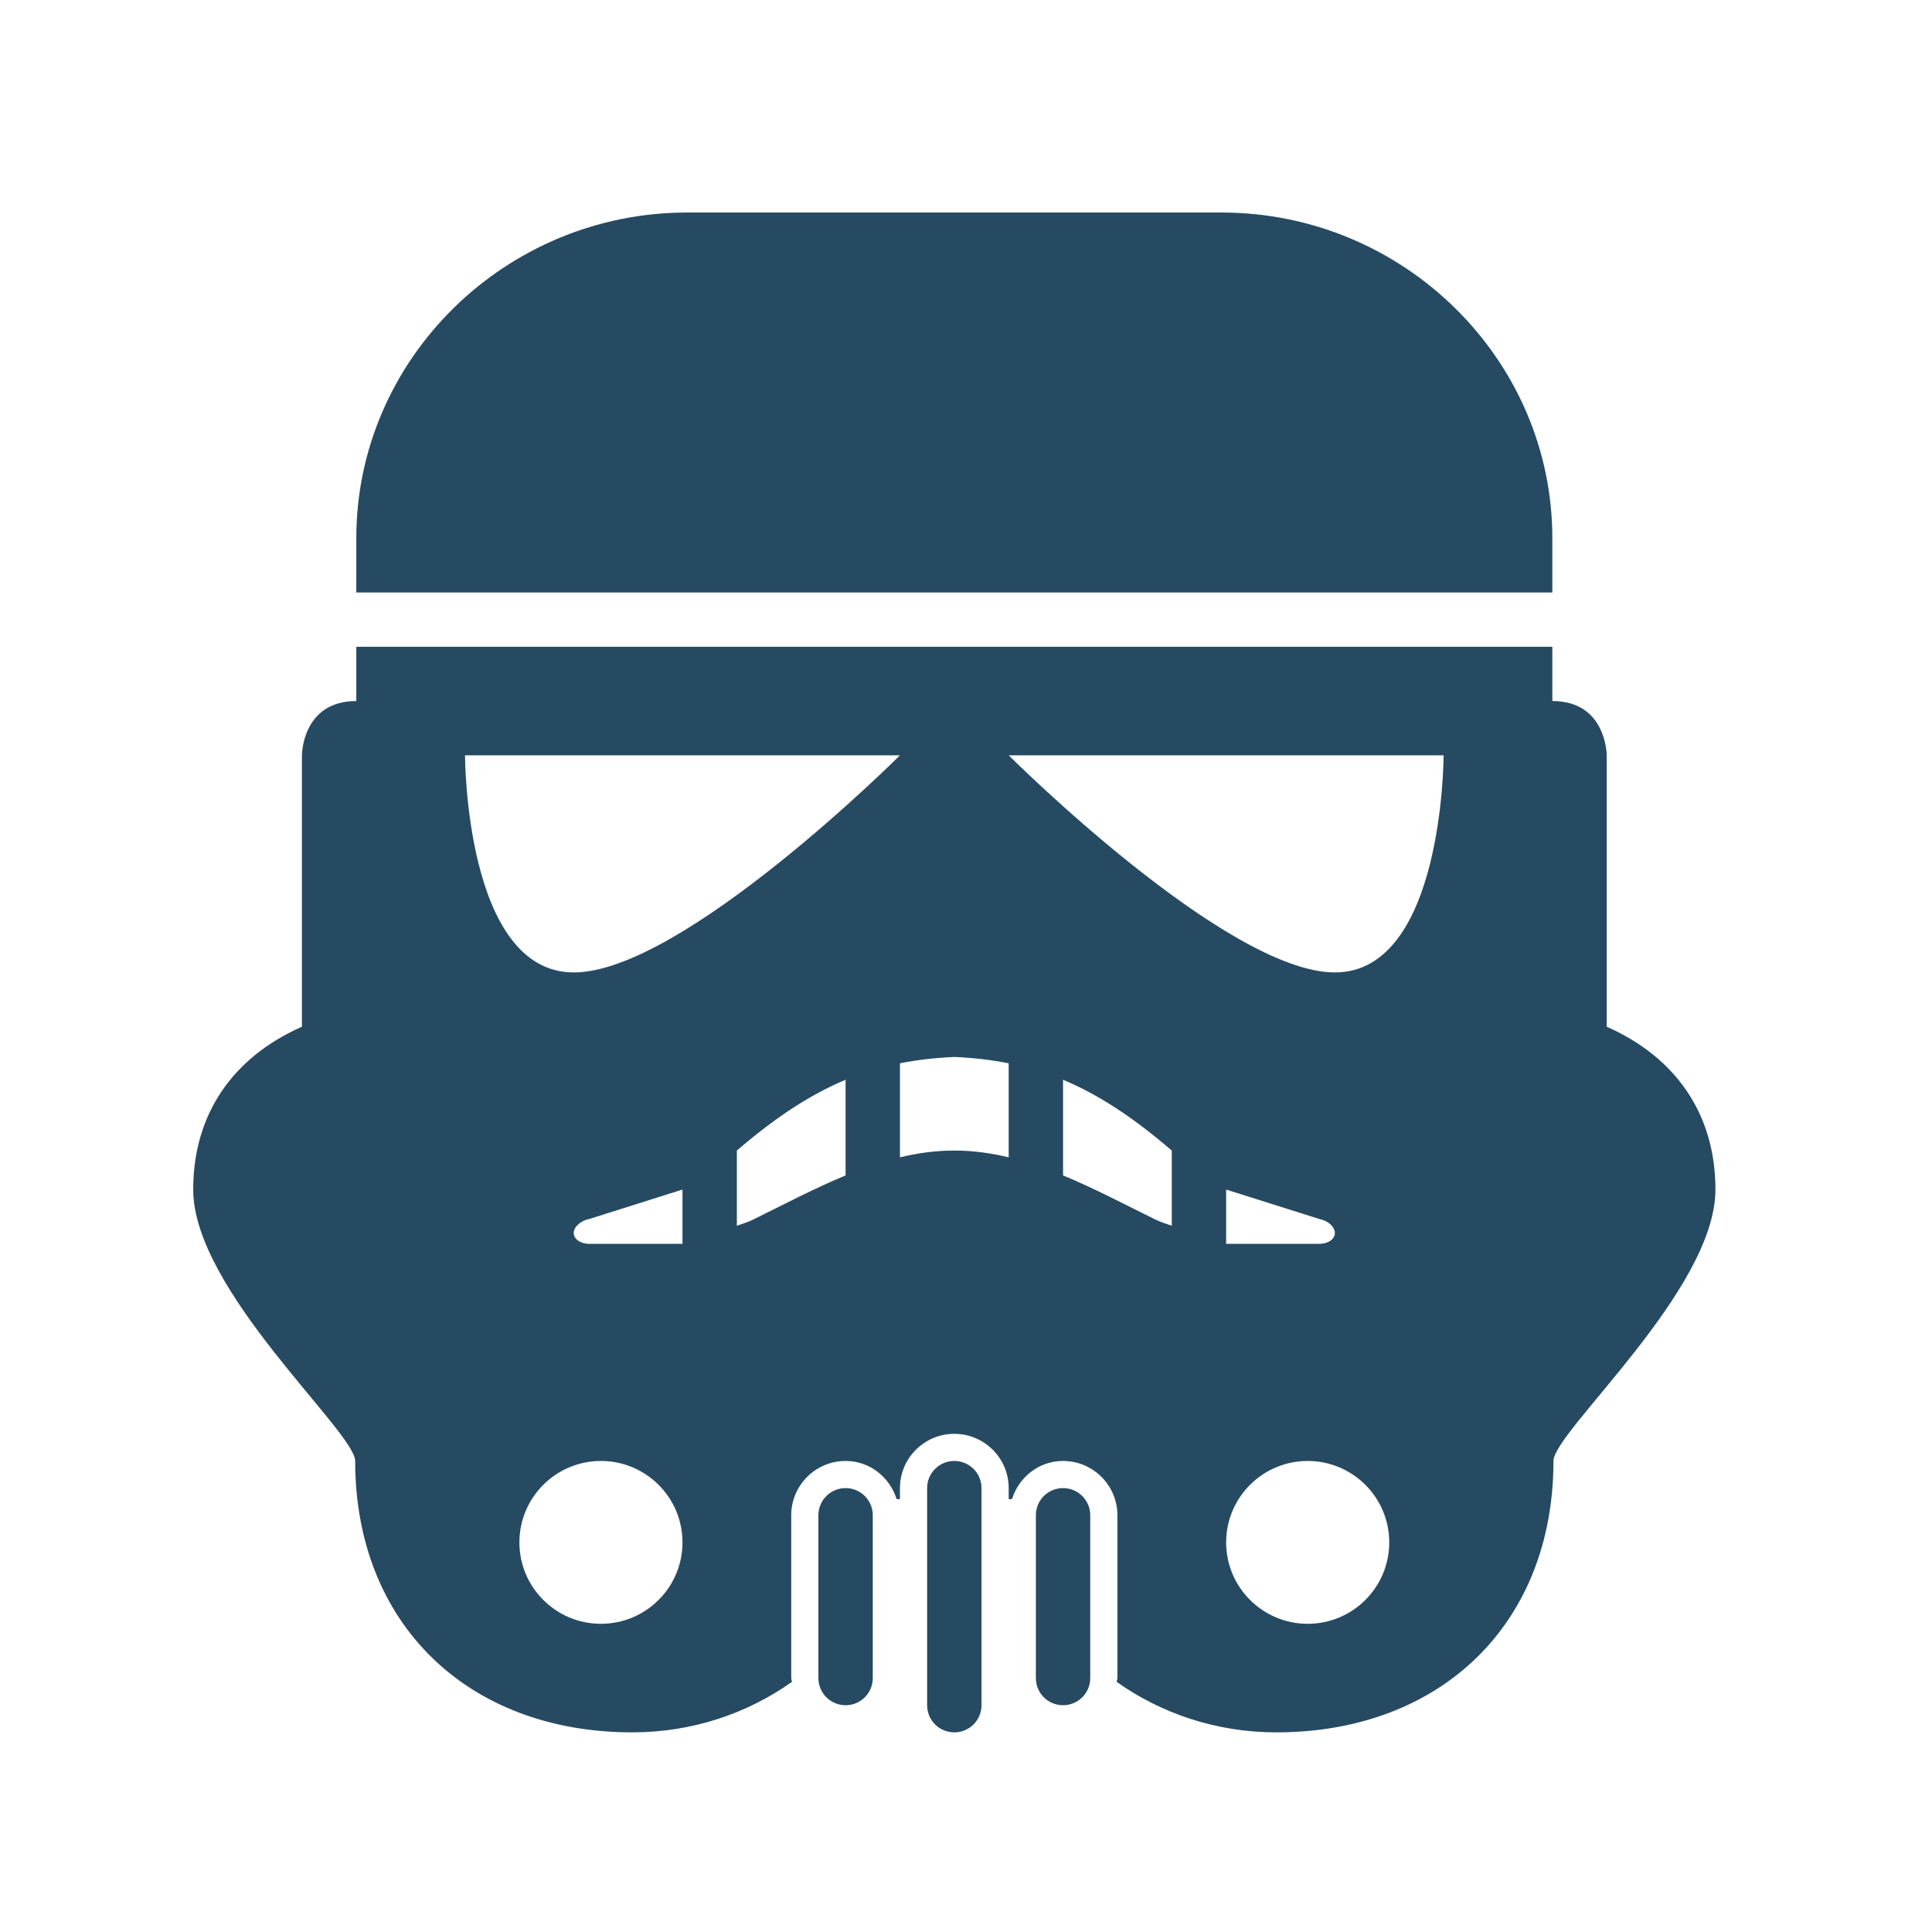 <?xml version="1.0" encoding="UTF-8" standalone="no"?>
<svg width="300px" height="300px" viewBox="0 0 300 300" version="1.1" xmlns="http://www.w3.org/2000/svg" xmlns:xlink="http://www.w3.org/1999/xlink" xmlns:sketch="http://www.bohemiancoding.com/sketch/ns">
    <!-- Generator: Sketch 3.3.2 (12043) - http://www.bohemiancoding.com/sketch -->
    <title>stormtrooper</title>
    <desc>Created with Sketch.</desc>
    <defs></defs>
    <g id="Page-1" stroke="none" stroke-width="1" fill="none" fill-rule="evenodd" sketch:type="MSPage">
        <g id="stormtrooper" sketch:type="MSArtboardGroup">
            <rect id="Rectangle-1" fill="#FFFFFF" sketch:type="MSShapeGroup" x="0" y="0" width="300" height="300"></rect>
            <path d="M135.523,235.286 L135.523,260.571 C135.523,262.903 133.638,264.786 131.302,264.786 C128.967,264.786 127.081,262.903 127.081,260.571 L127.081,235.286 C127.081,232.954 128.967,231.071 131.302,231.071 C133.638,231.071 135.523,232.954 135.523,235.286 L135.523,235.286 Z M165.07,231.071 C162.734,231.071 160.849,232.954 160.849,235.286 L160.849,260.571 C160.849,262.903 162.734,264.786 165.07,264.786 C167.405,264.786 169.291,262.903 169.291,260.571 L169.291,235.286 C169.291,232.954 167.405,231.071 165.07,231.071 L165.07,231.071 Z M241.047,92 L241.047,83.571 C241.047,55.757 217.921,33 189.669,33 L106.703,33 C78.451,33 55.326,55.757 55.326,83.571 L55.326,92 L241.047,92 L241.047,92 Z M266.372,184.714 C266.372,200.38 241.221,222.328 241.221,226.857 C241.221,252.143 223.718,269 198.184,269 C188.848,269 180.282,266.044 173.393,261.156 C173.41,260.948 173.512,260.779 173.512,260.571 L173.512,235.286 C173.512,230.633 169.718,226.857 165.07,226.857 C161.299,226.857 158.221,229.374 157.14,232.785 L156.628,232.785 L156.628,231.071 C156.628,226.419 152.835,222.643 148.186,222.643 C143.537,222.643 139.744,226.419 139.744,231.071 L139.744,232.785 L139.232,232.785 C138.151,229.374 135.067,226.857 131.302,226.857 C126.654,226.857 122.86,230.633 122.86,235.286 L122.86,260.571 C122.86,260.779 122.956,260.948 122.979,261.156 C116.09,266.044 107.524,269 98.188,269 C72.654,269 55.151,252.143 55.151,226.857 C55.151,222.328 30,200.38 30,184.714 C30,172.987 36.174,164.16 46.884,159.429 L46.884,117.286 C46.884,117.286 46.884,108.857 55.326,108.857 L55.326,100.429 L241.047,100.429 L241.047,108.857 C249.488,108.857 249.488,117.286 249.488,117.286 L249.488,159.429 C260.198,164.16 266.372,172.987 266.372,184.714 L266.372,184.714 Z M105.977,239.5 C105.977,232.521 100.304,226.857 93.314,226.857 C86.324,226.857 80.651,232.521 80.651,239.5 C80.651,246.479 86.324,252.143 93.314,252.143 C100.304,252.143 105.977,246.479 105.977,239.5 L105.977,239.5 Z M105.977,184.714 L91.502,189.283 C90.1,189.564 89.093,190.524 89.093,191.457 C89.093,192.384 90.1,193.143 91.502,193.143 L105.977,193.143 L105.977,184.714 L105.977,184.714 Z M131.302,167.666 C125.764,169.981 120.412,173.51 114.419,178.657 L114.419,190.333 C115.274,190.041 116.163,189.76 116.923,189.389 C121.605,187.091 126.372,184.557 131.302,182.517 L131.302,167.666 L131.302,167.666 Z M139.744,117.286 L72.209,117.286 C72.209,117.286 72.209,151 89.093,151 C105.977,151 139.744,117.286 139.744,117.286 L139.744,117.286 Z M156.628,165.109 C153.955,164.581 151.169,164.25 148.186,164.126 C145.203,164.25 142.417,164.581 139.744,165.109 L139.744,179.708 C142.496,179.05 145.299,178.657 148.186,178.657 C151.073,178.657 153.876,179.05 156.628,179.708 L156.628,165.109 L156.628,165.109 Z M181.953,178.657 C175.96,173.51 170.608,169.981 165.07,167.666 L165.07,182.517 C170,184.557 174.767,187.091 179.449,189.389 C180.209,189.76 181.098,190.041 181.953,190.333 L181.953,178.657 L181.953,178.657 Z M215.721,239.5 C215.721,232.521 210.048,226.857 203.058,226.857 C196.068,226.857 190.395,232.521 190.395,239.5 C190.395,246.479 196.068,252.143 203.058,252.143 C210.048,252.143 215.721,246.479 215.721,239.5 L215.721,239.5 Z M204.87,193.143 C206.272,193.143 207.279,192.384 207.279,191.457 C207.279,190.524 206.272,189.564 204.87,189.283 L190.395,184.714 L190.395,193.143 L204.87,193.143 L204.87,193.143 Z M224.163,117.286 L156.628,117.286 C156.628,117.286 190.395,151 207.279,151 C224.163,151 224.163,117.286 224.163,117.286 L224.163,117.286 Z M148.186,226.857 C145.85,226.857 143.965,228.74 143.965,231.071 L143.965,264.786 C143.965,267.118 145.85,269 148.186,269 C150.522,269 152.407,267.118 152.407,264.786 L152.407,231.071 C152.407,228.74 150.522,226.857 148.186,226.857 L148.186,226.857 Z" id="Imported-Layers" fill="#264A62" sketch:type="MSShapeGroup"></path>
        </g>
    </g>
</svg>